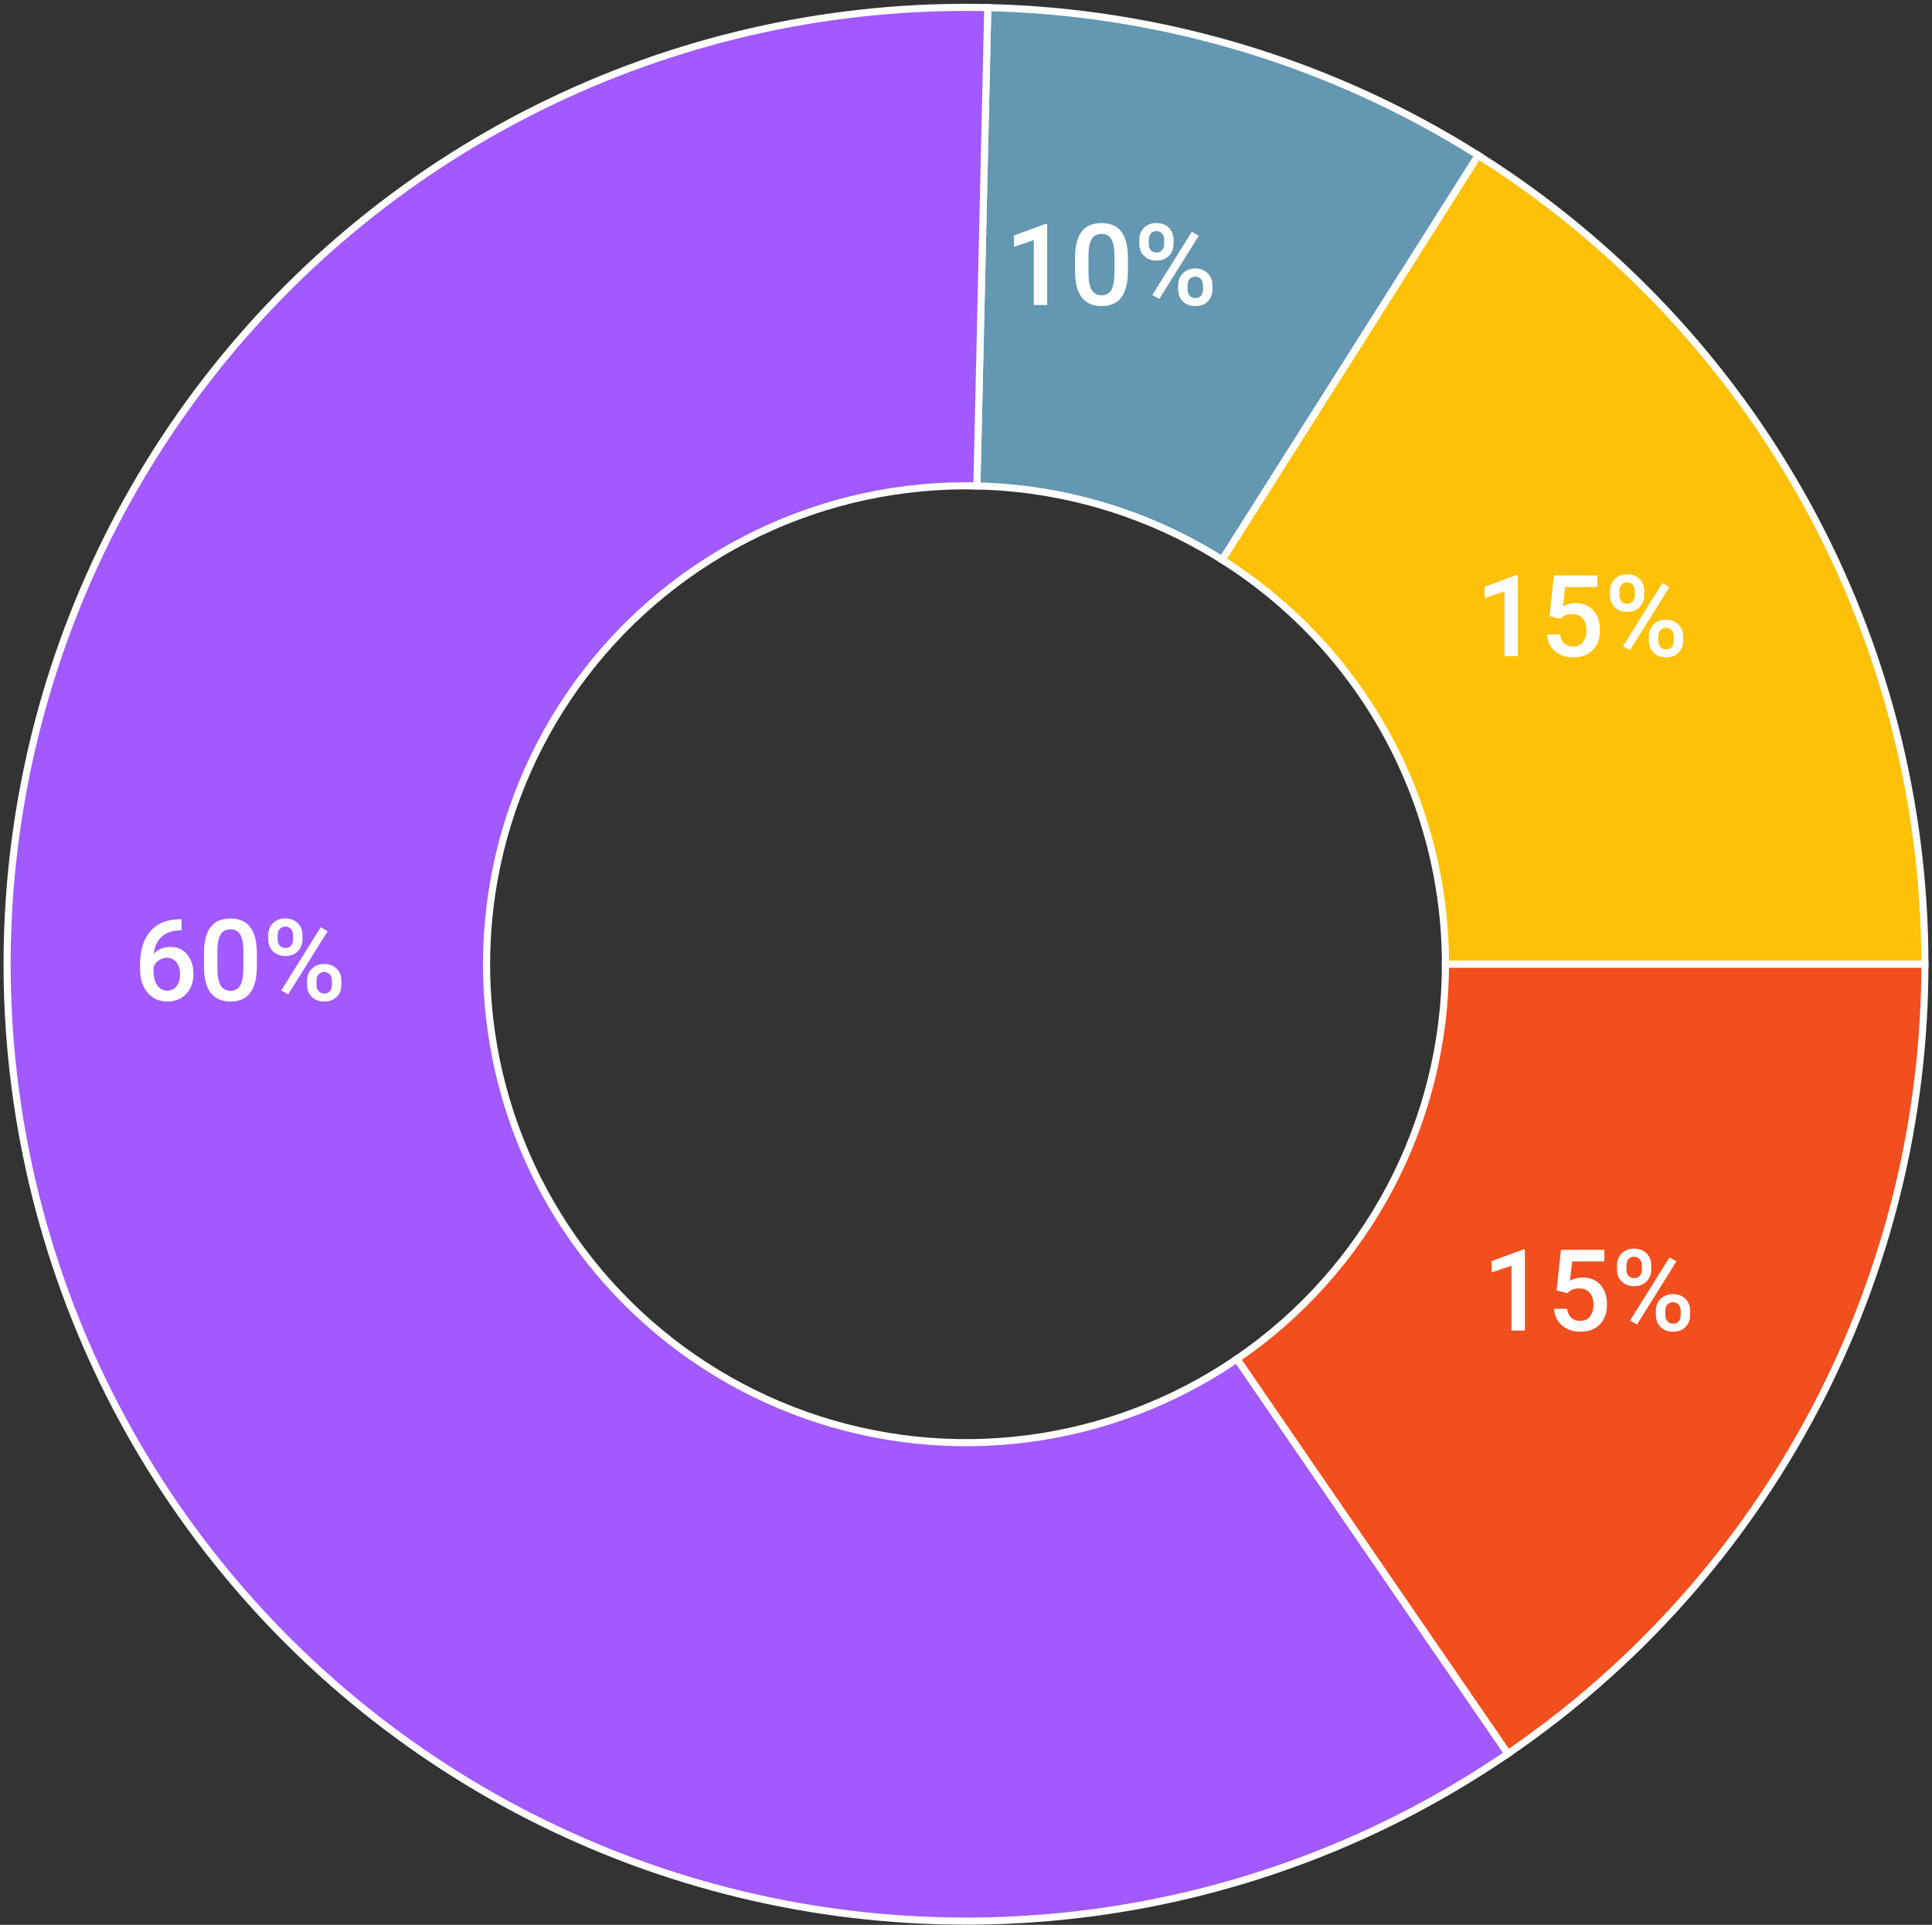 <svg width="272" height="271" viewBox="0 0 272 271" fill="none" xmlns="http://www.w3.org/2000/svg">
<rect x="0" y="0" width="272" height="271" fill="#333333" stroke="none"/>
<path d="M270.999 135.756C270.999 113.018 265.233 90.651 254.236 70.737C243.24 50.823 227.372 34.01 208.11 21.865L172.055 78.81C181.686 84.883 189.62 93.289 195.118 103.246C200.616 113.203 203.5 124.387 203.5 135.756H270.999Z" fill="#FFC107" stroke="white"/>
<path d="M208.111 21.865C187.411 8.813 163.544 1.625 139.065 1.07L137.533 68.413C149.772 68.691 161.706 72.284 172.056 78.81L208.111 21.865Z" fill="#6497B1" stroke="white"/>
<path d="M139.065 1.07C117.794 0.588 96.71 5.13 77.533 14.325C58.356 23.52 41.628 37.109 28.714 53.982C15.8 70.856 7.064 90.536 3.221 111.419C-0.622 132.302 0.535 153.796 6.598 174.148C12.661 194.499 23.458 213.133 38.11 228.529C52.761 243.924 70.851 255.646 90.905 262.738C110.959 269.831 132.409 272.092 153.506 269.339C174.602 266.586 194.748 258.896 212.3 246.896L174.15 191.326C165.374 197.326 155.301 201.171 144.753 202.548C134.205 203.924 123.48 202.793 113.453 199.247C103.426 195.701 94.38 189.84 87.055 182.142C79.729 174.444 74.33 165.128 71.299 154.952C68.267 144.776 67.689 134.029 69.61 123.588C71.532 113.146 75.9 103.306 82.357 94.869C88.814 86.432 97.178 79.638 106.767 75.04C116.355 70.443 126.897 68.172 137.532 68.413L139.065 1.07Z" fill="#A259FF" stroke="white"/>
<path d="M212.3 246.896C230.396 234.524 245.198 217.937 255.426 198.572C265.654 179.207 270.999 157.646 270.999 135.756H203.5C203.5 146.701 200.827 157.482 195.713 167.164C190.599 176.847 183.198 185.14 174.15 191.326L212.3 246.896Z" fill="#F24E1E" stroke="white"/>
<path d="M25.56 129.42V130.99H25.326C24.263 131.006 23.414 131.298 22.779 131.865C22.143 132.433 21.766 133.238 21.646 134.279C22.255 133.639 23.034 133.318 23.982 133.318C24.987 133.318 25.779 133.673 26.357 134.381C26.94 135.089 27.232 136.003 27.232 137.123C27.232 138.279 26.891 139.217 26.209 139.936C25.531 140.649 24.641 141.006 23.537 141.006C22.401 141.006 21.479 140.587 20.771 139.748C20.068 138.91 19.716 137.811 19.716 136.451V135.803C19.716 133.808 20.201 132.245 21.169 131.115C22.143 129.985 23.542 129.42 25.365 129.42H25.56ZM23.521 134.85C23.104 134.85 22.721 134.967 22.373 135.201C22.029 135.436 21.776 135.748 21.615 136.139V136.717C21.615 137.561 21.792 138.232 22.146 138.732C22.5 139.227 22.959 139.475 23.521 139.475C24.084 139.475 24.529 139.264 24.857 138.842C25.185 138.42 25.349 137.865 25.349 137.178C25.349 136.49 25.183 135.93 24.849 135.498C24.516 135.066 24.073 134.85 23.521 134.85ZM36.162 136.061C36.162 137.696 35.854 138.93 35.24 139.764C34.63 140.592 33.701 141.006 32.451 141.006C31.221 141.006 30.294 140.602 29.669 139.795C29.05 138.982 28.732 137.782 28.716 136.193V134.225C28.716 132.589 29.021 131.363 29.63 130.545C30.245 129.727 31.18 129.318 32.435 129.318C33.68 129.318 34.607 129.717 35.216 130.514C35.831 131.311 36.146 132.503 36.162 134.092V136.061ZM34.263 133.936C34.263 132.868 34.117 132.087 33.826 131.592C33.534 131.092 33.071 130.842 32.435 130.842C31.815 130.842 31.36 131.079 31.068 131.553C30.776 132.022 30.623 132.756 30.607 133.756V136.334C30.607 137.397 30.755 138.188 31.052 138.709C31.349 139.23 31.815 139.49 32.451 139.49C33.06 139.49 33.511 139.251 33.802 138.772C34.094 138.287 34.248 137.532 34.263 136.506V133.936ZM37.763 131.662C37.763 130.975 37.984 130.412 38.427 129.975C38.87 129.532 39.451 129.311 40.169 129.311C40.899 129.311 41.482 129.532 41.919 129.975C42.362 130.412 42.584 130.988 42.584 131.701V132.264C42.584 132.946 42.362 133.506 41.919 133.943C41.482 134.381 40.904 134.6 40.185 134.6C39.482 134.6 38.901 134.386 38.443 133.959C37.99 133.527 37.763 132.946 37.763 132.217V131.662ZM39.091 132.264C39.091 132.623 39.19 132.915 39.388 133.139C39.591 133.357 39.857 133.467 40.185 133.467C40.508 133.467 40.768 133.357 40.966 133.139C41.164 132.915 41.263 132.613 41.263 132.232V131.662C41.263 131.303 41.162 131.011 40.959 130.787C40.761 130.563 40.498 130.451 40.169 130.451C39.841 130.451 39.578 130.566 39.38 130.795C39.188 131.019 39.091 131.316 39.091 131.686V132.264ZM43.232 138.061C43.232 137.363 43.459 136.798 43.912 136.365C44.365 135.933 44.943 135.717 45.646 135.717C46.354 135.717 46.932 135.933 47.38 136.365C47.834 136.798 48.06 137.381 48.06 138.115V138.67C48.06 139.347 47.841 139.907 47.404 140.35C46.971 140.787 46.391 141.006 45.662 141.006C44.932 141.006 44.344 140.79 43.896 140.357C43.453 139.92 43.232 139.344 43.232 138.631V138.061ZM44.56 138.67C44.56 139.024 44.662 139.316 44.865 139.545C45.073 139.769 45.339 139.881 45.662 139.881C45.995 139.881 46.255 139.774 46.443 139.561C46.636 139.342 46.732 139.037 46.732 138.647V138.061C46.732 137.696 46.63 137.404 46.427 137.186C46.224 136.967 45.964 136.857 45.646 136.857C45.323 136.857 45.06 136.967 44.857 137.186C44.659 137.404 44.56 137.706 44.56 138.092V138.67ZM40.576 139.998L39.599 139.436L45.154 130.545L46.13 131.107L40.576 139.998Z" fill="white"/>
<path d="M147.432 42.938H145.542V33.805L142.752 34.758V33.156L147.19 31.524H147.432V42.938ZM158.799 38.149C158.799 39.784 158.492 41.018 157.877 41.852C157.268 42.68 156.338 43.094 155.088 43.094C153.859 43.094 152.932 42.69 152.307 41.883C151.687 41.071 151.37 39.87 151.354 38.281V36.313C151.354 34.677 151.659 33.451 152.268 32.633C152.883 31.815 153.818 31.406 155.073 31.406C156.318 31.406 157.245 31.805 157.854 32.602C158.469 33.399 158.784 34.591 158.799 36.18V38.149ZM156.901 36.024C156.901 34.956 156.755 34.175 156.463 33.68C156.172 33.18 155.708 32.93 155.073 32.93C154.453 32.93 153.997 33.167 153.706 33.641C153.414 34.11 153.26 34.844 153.245 35.844V38.422C153.245 39.485 153.393 40.276 153.69 40.797C153.987 41.318 154.453 41.578 155.088 41.578C155.698 41.578 156.148 41.339 156.44 40.86C156.732 40.375 156.885 39.62 156.901 38.594V36.024ZM160.401 33.75C160.401 33.063 160.622 32.5 161.065 32.063C161.508 31.62 162.088 31.399 162.807 31.399C163.536 31.399 164.12 31.62 164.557 32.063C165 32.5 165.221 33.076 165.221 33.789V34.352C165.221 35.034 165 35.594 164.557 36.031C164.12 36.469 163.542 36.688 162.823 36.688C162.12 36.688 161.539 36.474 161.081 36.047C160.627 35.615 160.401 35.034 160.401 34.305V33.75ZM161.729 34.352C161.729 34.711 161.828 35.003 162.026 35.227C162.229 35.446 162.495 35.555 162.823 35.555C163.146 35.555 163.406 35.446 163.604 35.227C163.802 35.003 163.901 34.701 163.901 34.321V33.75C163.901 33.391 163.799 33.099 163.596 32.875C163.398 32.651 163.135 32.539 162.807 32.539C162.479 32.539 162.216 32.654 162.018 32.883C161.825 33.107 161.729 33.404 161.729 33.774V34.352ZM165.87 40.149C165.87 39.451 166.096 38.886 166.549 38.453C167.002 38.021 167.581 37.805 168.284 37.805C168.992 37.805 169.57 38.021 170.018 38.453C170.471 38.886 170.698 39.469 170.698 40.203V40.758C170.698 41.435 170.479 41.995 170.042 42.438C169.609 42.875 169.028 43.094 168.299 43.094C167.57 43.094 166.982 42.878 166.534 42.446C166.091 42.008 165.87 41.432 165.87 40.719V40.149ZM167.198 40.758C167.198 41.112 167.299 41.404 167.502 41.633C167.711 41.857 167.976 41.969 168.299 41.969C168.633 41.969 168.893 41.862 169.081 41.649C169.273 41.43 169.37 41.125 169.37 40.735V40.149C169.37 39.784 169.268 39.492 169.065 39.274C168.862 39.055 168.601 38.946 168.284 38.946C167.961 38.946 167.698 39.055 167.495 39.274C167.297 39.492 167.198 39.794 167.198 40.18V40.758ZM163.213 42.086L162.237 41.524L167.792 32.633L168.768 33.196L163.213 42.086Z" fill="white"/>
<path d="M213.695 92.388H211.805V83.255L209.016 84.209V82.607L213.453 80.974H213.695V92.388ZM218.156 86.748L218.773 81.013H224.883V82.654H220.352L220.039 85.373C220.565 85.07 221.159 84.919 221.82 84.919C222.904 84.919 223.745 85.266 224.344 85.959C224.948 86.651 225.25 87.584 225.25 88.755C225.25 89.912 224.917 90.834 224.25 91.521C223.583 92.203 222.669 92.544 221.508 92.544C220.466 92.544 219.602 92.25 218.914 91.662C218.232 91.068 217.862 90.287 217.805 89.318H219.641C219.714 89.87 219.911 90.294 220.234 90.591C220.557 90.883 220.979 91.029 221.5 91.029C222.083 91.029 222.536 90.82 222.859 90.404C223.188 89.987 223.352 89.419 223.352 88.701C223.352 88.008 223.172 87.461 222.812 87.06C222.453 86.654 221.958 86.451 221.328 86.451C220.984 86.451 220.693 86.498 220.453 86.591C220.214 86.68 219.953 86.857 219.672 87.123L218.156 86.748ZM226.664 83.201C226.664 82.513 226.885 81.951 227.328 81.513C227.771 81.07 228.352 80.849 229.07 80.849C229.799 80.849 230.383 81.07 230.82 81.513C231.263 81.951 231.484 82.526 231.484 83.24V83.802C231.484 84.484 231.263 85.044 230.82 85.482C230.383 85.919 229.805 86.138 229.086 86.138C228.383 86.138 227.802 85.925 227.344 85.498C226.891 85.065 226.664 84.484 226.664 83.755V83.201ZM227.992 83.802C227.992 84.162 228.091 84.453 228.289 84.677C228.492 84.896 228.758 85.005 229.086 85.005C229.409 85.005 229.669 84.896 229.867 84.677C230.065 84.453 230.164 84.151 230.164 83.771V83.201C230.164 82.841 230.062 82.55 229.859 82.326C229.661 82.102 229.398 81.99 229.07 81.99C228.742 81.99 228.479 82.104 228.281 82.334C228.089 82.558 227.992 82.854 227.992 83.224V83.802ZM232.133 89.599C232.133 88.901 232.359 88.336 232.812 87.904C233.266 87.472 233.844 87.255 234.547 87.255C235.255 87.255 235.833 87.472 236.281 87.904C236.734 88.336 236.961 88.919 236.961 89.654V90.209C236.961 90.886 236.742 91.445 236.305 91.888C235.872 92.326 235.292 92.544 234.562 92.544C233.833 92.544 233.245 92.328 232.797 91.896C232.354 91.459 232.133 90.883 232.133 90.169V89.599ZM233.461 90.209C233.461 90.563 233.562 90.854 233.766 91.084C233.974 91.308 234.24 91.419 234.562 91.419C234.896 91.419 235.156 91.313 235.344 91.099C235.536 90.88 235.633 90.576 235.633 90.185V89.599C235.633 89.234 235.531 88.943 235.328 88.724C235.125 88.505 234.865 88.396 234.547 88.396C234.224 88.396 233.961 88.505 233.758 88.724C233.56 88.943 233.461 89.245 233.461 89.63V90.209ZM229.477 91.537L228.5 90.974L234.055 82.084L235.031 82.646L229.477 91.537Z" fill="white"/>
<path d="M214.684 187.333H212.793V178.2L210.004 179.153V177.552L214.442 175.919H214.684V187.333ZM219.145 181.692L219.762 175.958H225.872V177.599H221.34L221.028 180.317C221.554 180.015 222.148 179.864 222.809 179.864C223.892 179.864 224.734 180.211 225.333 180.903C225.937 181.596 226.239 182.528 226.239 183.7C226.239 184.857 225.905 185.778 225.239 186.466C224.572 187.148 223.658 187.489 222.497 187.489C221.455 187.489 220.59 187.195 219.903 186.607C219.221 186.013 218.851 185.232 218.793 184.263H220.629C220.702 184.815 220.9 185.239 221.223 185.536C221.546 185.828 221.968 185.974 222.489 185.974C223.072 185.974 223.525 185.765 223.848 185.349C224.176 184.932 224.34 184.364 224.34 183.646C224.34 182.953 224.161 182.406 223.801 182.005C223.442 181.599 222.947 181.396 222.317 181.396C221.973 181.396 221.681 181.442 221.442 181.536C221.202 181.625 220.942 181.802 220.661 182.067L219.145 181.692ZM227.653 178.146C227.653 177.458 227.874 176.896 228.317 176.458C228.76 176.015 229.34 175.794 230.059 175.794C230.788 175.794 231.372 176.015 231.809 176.458C232.252 176.896 232.473 177.471 232.473 178.185V178.747C232.473 179.429 232.252 179.989 231.809 180.427C231.372 180.864 230.793 181.083 230.075 181.083C229.372 181.083 228.791 180.87 228.333 180.442C227.879 180.01 227.653 179.429 227.653 178.7V178.146ZM228.981 178.747C228.981 179.107 229.08 179.398 229.278 179.622C229.481 179.841 229.747 179.95 230.075 179.95C230.398 179.95 230.658 179.841 230.856 179.622C231.054 179.398 231.153 179.096 231.153 178.716V178.146C231.153 177.786 231.051 177.495 230.848 177.271C230.65 177.047 230.387 176.935 230.059 176.935C229.731 176.935 229.468 177.049 229.27 177.278C229.077 177.502 228.981 177.799 228.981 178.169V178.747ZM233.122 184.544C233.122 183.846 233.348 183.281 233.801 182.849C234.254 182.416 234.833 182.2 235.536 182.2C236.244 182.2 236.822 182.416 237.27 182.849C237.723 183.281 237.95 183.864 237.95 184.599V185.153C237.95 185.83 237.731 186.39 237.293 186.833C236.861 187.271 236.28 187.489 235.551 187.489C234.822 187.489 234.234 187.273 233.786 186.841C233.343 186.403 233.122 185.828 233.122 185.114V184.544ZM234.45 185.153C234.45 185.508 234.551 185.799 234.754 186.028C234.963 186.252 235.228 186.364 235.551 186.364C235.885 186.364 236.145 186.258 236.333 186.044C236.525 185.825 236.622 185.521 236.622 185.13V184.544C236.622 184.179 236.52 183.888 236.317 183.669C236.114 183.45 235.853 183.341 235.536 183.341C235.213 183.341 234.95 183.45 234.747 183.669C234.549 183.888 234.45 184.19 234.45 184.575V185.153ZM230.465 186.482L229.489 185.919L235.043 177.028L236.02 177.591L230.465 186.482Z" fill="white"/>
</svg>
